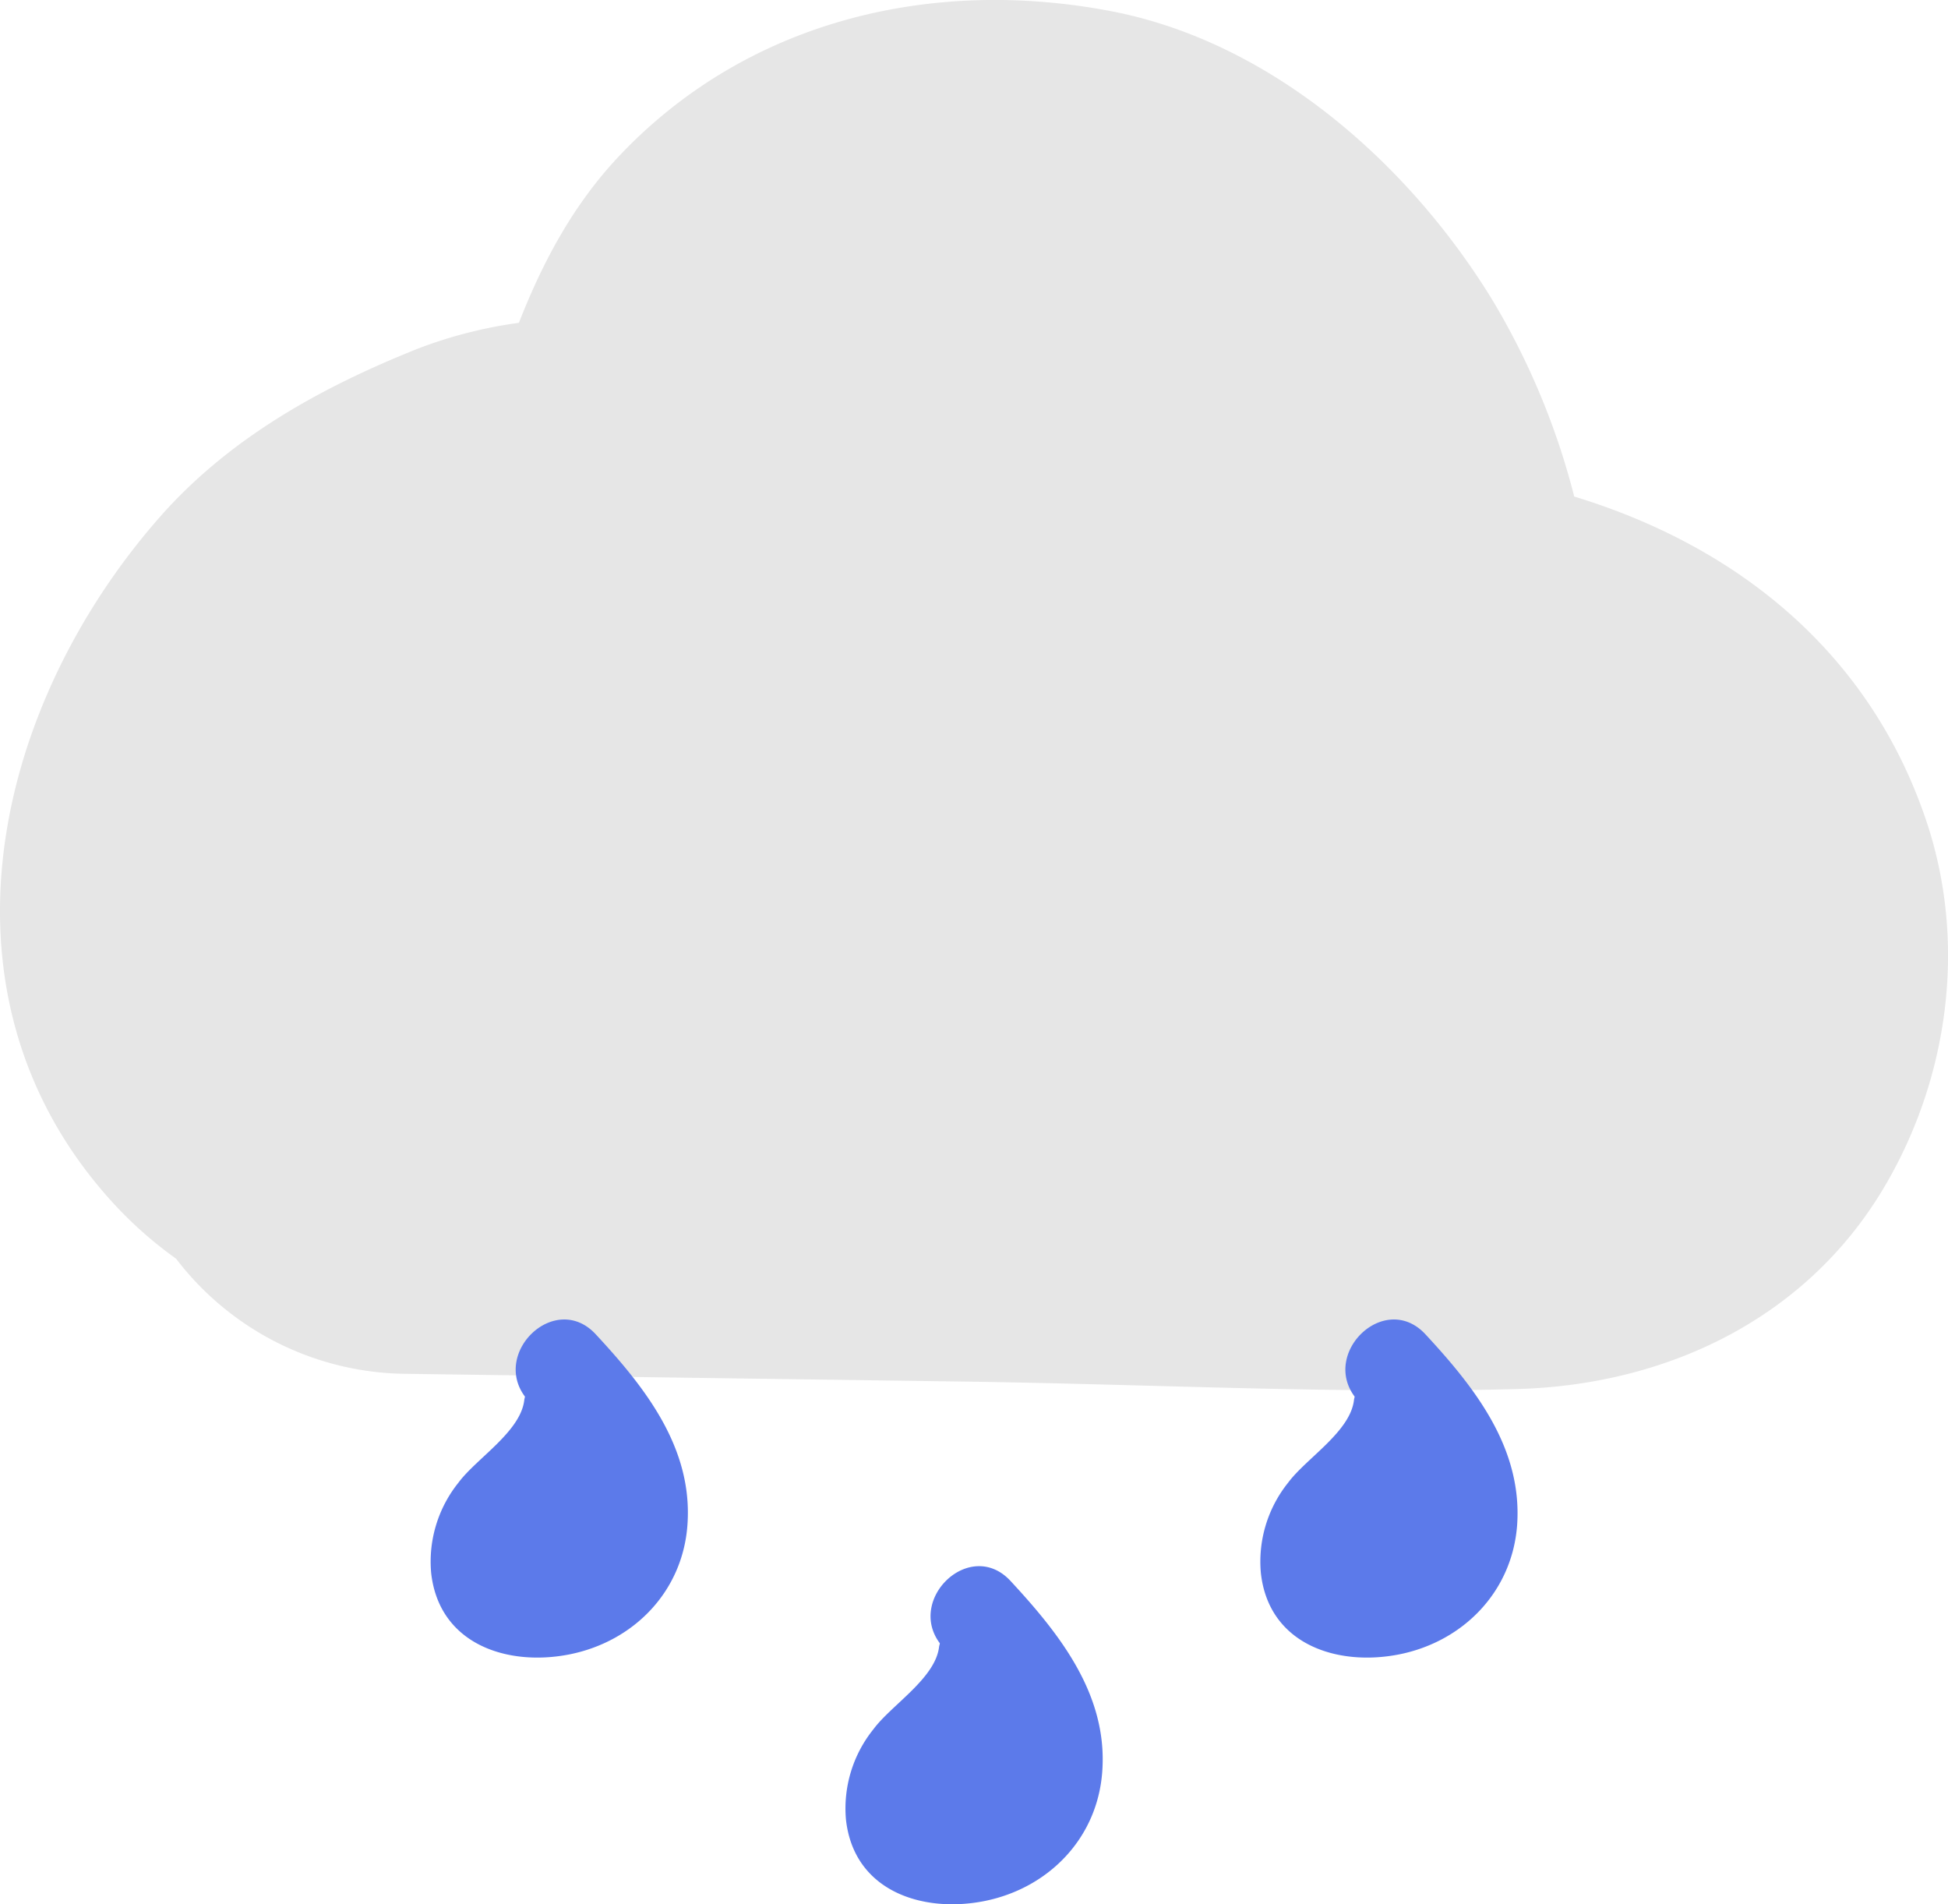 <svg xmlns="http://www.w3.org/2000/svg" viewBox="0 0 226.45 221.32"><defs><style>.cls-1{fill:#e6e6e6;}.cls-2{fill:#5c7aea;}</style></defs><g id="Vectors"><path class="cls-1" d="M224,95.62c-6.67-20.09-22.45-32.27-41-37.91a85.3,85.3,0,0,0-9.53-22.87c-9.68-15.8-25.69-30-44.36-33.55-20.63-3.94-41.91,1-56.79,16.48-5.54,5.74-9.17,12.52-12,19.75a52.37,52.37,0,0,0-11.74,3C37.35,45,26.66,50.9,18.57,60.1-1,82.36-8.65,116.22,13.32,140a46.78,46.78,0,0,0,7.15,6.29,34,34,0,0,0,26.85,13.38l64.75.9c21.35.29,42.87,1.44,64.21.87,17.4-.46,33.68-8.12,42.77-23.49C226.54,125.28,228.64,109.64,224,95.62Z"/><path class="cls-2" d="M117.46,183.73c-4.66-5-12.07,2.08-8.21,7.25,0,.13-.06.25-.08.38-.41,3.7-5.55,6.79-7.64,9.62a14.67,14.67,0,0,0-3.19,10.49c.91,8.29,8.85,10.92,16.12,9.47,7.45-1.5,13.1-7.3,13.67-15C128.81,197,123.21,189.93,117.46,183.73Z"/><path class="cls-2" d="M165.69,155.06c-4.67-5-12.07,2.08-8.22,7.25,0,.13-.06.25-.07.38-.41,3.7-5.55,6.79-7.65,9.62a14.66,14.66,0,0,0-3.18,10.49c.9,8.29,8.84,10.92,16.11,9.47,7.45-1.5,13.1-7.3,13.68-15C177,168.3,171.44,161.26,165.69,155.06Z"/><path class="cls-2" d="M69.24,155.06c-4.66-5-12.07,2.08-8.22,7.25,0,.13-.06.25-.07.38-.41,3.7-5.55,6.79-7.65,9.62a14.66,14.66,0,0,0-3.18,10.49c.91,8.29,8.84,10.92,16.11,9.47,7.46-1.5,13.11-7.3,13.68-15C80.58,168.3,75,161.26,69.24,155.06Z"/></g></svg>